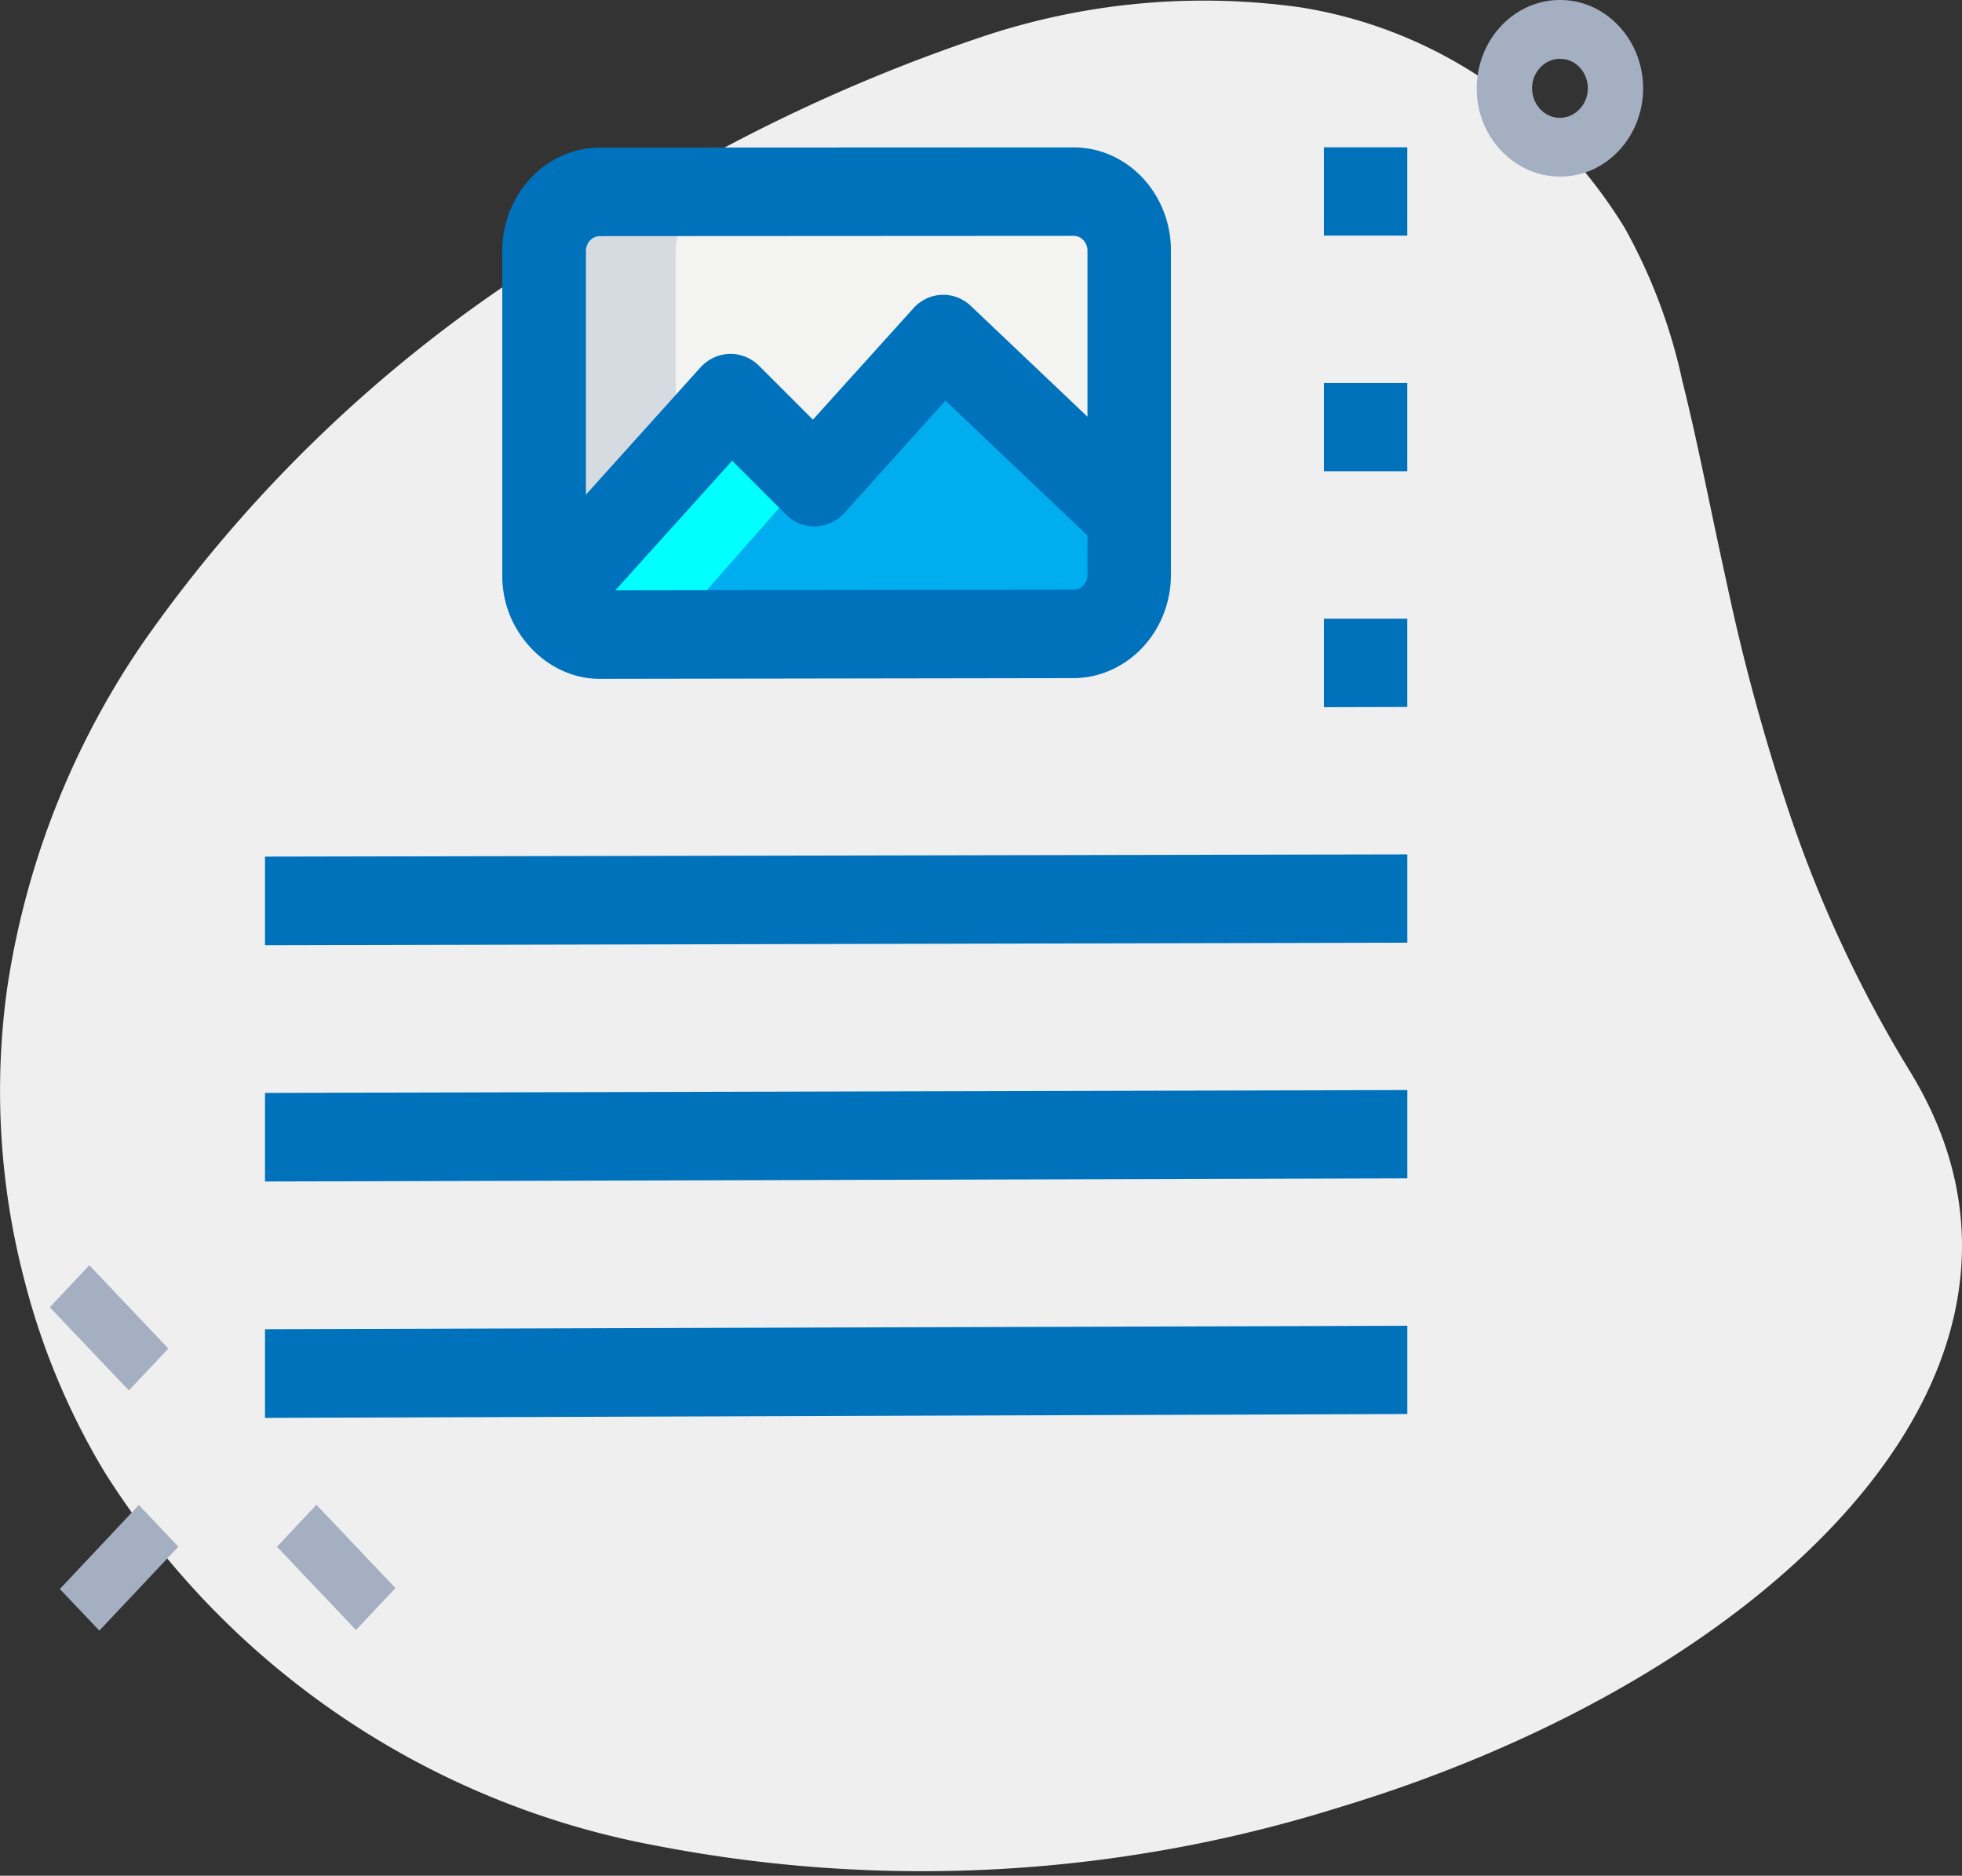 <svg id="Group_2485" data-name="Group 2485" xmlns="http://www.w3.org/2000/svg" width="51.124" height="48.868" viewBox="0 0 51.124 48.868">
  <rect x="0" y="0" width="51.124" height="48.868" fill="#333333" stroke="none"/>
  <path id="Path_4557" data-name="Path 4557" d="M49.754,27.889a33.1,33.1,0,0,1-3.067-6.525A53.8,53.8,0,0,1,45,15.218c-.428-1.933-.768-3.725-1.165-5.3a14.373,14.373,0,0,0-1.5-3.98,12.865,12.865,0,0,0-3-3.38A11.91,11.91,0,0,0,33.89.192a18.179,18.179,0,0,0-8.4.8A44.468,44.468,0,0,0,13.6,7.143a36.627,36.627,0,0,0-9.873,9.6A21.5,21.5,0,0,0,.179,25.8,19.453,19.453,0,0,0,.63,33.329a18.62,18.62,0,0,0,2.111,5.049,21.684,21.684,0,0,0,14.4,9.714A36.368,36.368,0,0,0,34.92,47.079c5.625-1.7,10.528-4.57,13.426-7.974S52.14,31.759,49.754,27.889Z" transform="translate(0 0)" fill="#efefef"/>
  <path id="Path_4558" data-name="Path 4558" d="M13.8,0,1.453.006A1.373,1.373,0,0,0,.889.128,1.462,1.462,0,0,0,.427.458,1.557,1.557,0,0,0,.115.947a1.6,1.6,0,0,0-.115.6V10a1.573,1.573,0,0,0,.008.162,1.511,1.511,0,0,0,.025.158,1.407,1.407,0,0,0,.041.152,1.275,1.275,0,0,0,.057.143s0,.007,0,.01a.02.02,0,0,0,0,.007l0,.006.008.009a1.473,1.473,0,0,0,.518.642,1.407,1.407,0,0,0,.371.184,1.36,1.36,0,0,0,.419.065L13.8,11.523a1.365,1.365,0,0,0,.563-.122,1.463,1.463,0,0,0,.461-.331,1.561,1.561,0,0,0,.312-.489,1.6,1.6,0,0,0,.114-.6V1.536a1.6,1.6,0,0,0-.114-.6,1.554,1.554,0,0,0-.312-.488,1.458,1.458,0,0,0-.461-.33A1.366,1.366,0,0,0,13.8,0Z" transform="translate(14.333 4.992)" fill="#f3f3f1"/>
  <path id="Path_4559" data-name="Path 4559" d="M3.416,10.641l-.008-.009,0-.006a.02.02,0,0,1,0-.007s0-.006,0-.01a1.258,1.258,0,0,1-.058-.143,1.391,1.391,0,0,1-.041-.152,1.5,1.5,0,0,1-.025-.158,1.569,1.569,0,0,1-.008-.161V1.538a1.6,1.6,0,0,1,.115-.6A1.556,1.556,0,0,1,3.7.452a1.463,1.463,0,0,1,.462-.33A1.373,1.373,0,0,1,4.723,0H1.453A1.373,1.373,0,0,0,.889.123,1.462,1.462,0,0,0,.427.454,1.557,1.557,0,0,0,.115.943,1.6,1.6,0,0,0,0,1.54V10a1.573,1.573,0,0,0,.008.162,1.511,1.511,0,0,0,.025.158,1.407,1.407,0,0,0,.041.152,1.275,1.275,0,0,0,.057.143s0,.007,0,.01a.02.02,0,0,0,0,.007l0,.006.008.009a1.473,1.473,0,0,0,.518.642,1.407,1.407,0,0,0,.371.184,1.36,1.36,0,0,0,.419.065l3.27,0a1.361,1.361,0,0,1-.419-.065,1.4,1.4,0,0,1-.371-.184A1.462,1.462,0,0,1,3.63,11a1.478,1.478,0,0,1-.214-.36Z" transform="translate(14.333 4.997)" fill="#d5dbe1"/>
  <path id="Path_4560" data-name="Path 4560" d="M15.09,4.549l.015,1.536a1.6,1.6,0,0,1-.108.6,1.562,1.562,0,0,1-.306.493,1.464,1.464,0,0,1-.458.336,1.368,1.368,0,0,1-.562.128l-12.34.165a1.359,1.359,0,0,1-.42-.06,1.4,1.4,0,0,1-.373-.179,1.463,1.463,0,0,1-.523-.636L.006,6.922l0-.006a.016.016,0,0,1,0-.006S0,6.9,0,6.9l4.666-5.29L6.883,3.766,10.2,0Z" transform="translate(14.496 8.8)" fill="#00aeef"/>
  <path id="Path_4561" data-name="Path 4561" d="M3.648,5.316,3.64,5.307l0-.006a.017.017,0,0,1,0-.006s0-.005,0-.009L6.619,1.9,4.666,0,0,5.291S0,5.3,0,5.3a.017.017,0,0,0,0,.006l0,.006.009.009a1.469,1.469,0,0,0,.524.635,1.406,1.406,0,0,0,.373.179,1.364,1.364,0,0,0,.419.061l3.356-.045a1.424,1.424,0,0,1-1.039-.835Z" transform="translate(14.496 10.41)" fill="aqua"/>
  <g id="Group_2484" data-name="Group 2484" transform="translate(1.298 0)">
    <path id="Path_4562" data-name="Path 4562" d="M0,1.1,1.028.007,3.087,2.176,2.058,3.268Z" transform="translate(5.919 39.197)" fill="#a4afc1"/>
    <path id="Path_4563" data-name="Path 4563" d="M0,1.1,1.029.006l2.06,2.17L2.06,3.268Z" transform="translate(0 32.957)" fill="#a4afc1"/>
    <path id="Path_4564" data-name="Path 4564" d="M0,2.189,2.059,0l1.03,1.085L1.03,3.273Z" transform="translate(0.261 39.209)" fill="#a4afc1"/>
    <path id="Path_4565" data-name="Path 4565" d="M2.172,4.6a2.054,2.054,0,0,1-.844-.181,2.176,2.176,0,0,1-.69-.494A2.322,2.322,0,0,1,.171,3.2a2.43,2.43,0,0,1,0-1.79A2.324,2.324,0,0,1,.637.675a2.178,2.178,0,0,1,.69-.494,2.056,2.056,0,0,1,1.688,0A2.176,2.176,0,0,1,3.7.675a2.323,2.323,0,0,1,.465.732,2.43,2.43,0,0,1,0,1.79,2.324,2.324,0,0,1-.465.732,2.177,2.177,0,0,1-.69.494A2.051,2.051,0,0,1,2.172,4.6Zm0-3.069a.686.686,0,0,0-.282.061.727.727,0,0,0-.23.165A.775.775,0,0,0,1.5,2a.809.809,0,0,0,0,.6.775.775,0,0,0,.155.244.726.726,0,0,0,.23.165.686.686,0,0,0,.564,0,.726.726,0,0,0,.23-.165A.776.776,0,0,0,2.838,2.6a.81.81,0,0,0,0-.6.775.775,0,0,0-.155-.244.725.725,0,0,0-.23-.165A.684.684,0,0,0,2.172,1.535Z" transform="translate(37.181 0)" fill="#a4afc1"/>
  </g>
  <path id="Path_4566" data-name="Path 4566" d="M0,0,2.172,0V2.3L0,2.3Z" transform="translate(34.498 9.978)" fill="#0072bc"/>
  <path id="Path_4567" data-name="Path 4567" d="M0,0H2.172V2.3H0Z" transform="translate(34.498 3.838)" fill="#0072bc"/>
  <path id="Path_4568" data-name="Path 4568" d="M0,0,2.172,0V2.3L0,2.306Z" transform="translate(34.498 16.118)" fill="#0072bc"/>
  <path id="Path_4569" data-name="Path 4569" d="M0,.058,29.766,0V2.3L0,2.367Z" transform="translate(6.905 22.259)" fill="#0072bc"/>
  <path id="Path_4570" data-name="Path 4570" d="M0,.074,29.766,0V2.3L0,2.382Z" transform="translate(6.905 28.399)" fill="#0072bc"/>
  <path id="Path_4571" data-name="Path 4571" d="M0,.09,29.766,0V2.3L0,2.4Z" transform="translate(6.905 34.539)" fill="#0072bc"/>
  <path id="Path_4572" data-name="Path 4572" d="M14.885,13.827l-12.341.019a2.35,2.35,0,0,1-.979-.214,2.6,2.6,0,0,1-.81-.582A2.77,2.77,0,0,1,.2,12.193,2.738,2.738,0,0,1,0,11.158V2.7A2.813,2.813,0,0,1,.2,1.651,2.717,2.717,0,0,1,.746.795,2.552,2.552,0,0,1,1.555.217,2.411,2.411,0,0,1,2.544.005L14.885,0a2.4,2.4,0,0,1,.987.211,2.543,2.543,0,0,1,.807.576,2.71,2.71,0,0,1,.544.854,2.811,2.811,0,0,1,.2,1.045v8.447a2.812,2.812,0,0,1-.2,1.045,2.717,2.717,0,0,1-.544.855,2.55,2.55,0,0,1-.807.578A2.4,2.4,0,0,1,14.885,13.827ZM2.544,2.312a.345.345,0,0,0-.141.03.364.364,0,0,0-.116.082.388.388,0,0,0-.078.122.4.4,0,0,0-.029.15v8.459a.3.3,0,0,0,.031.121.529.529,0,0,0,.081.125.462.462,0,0,0,.116.1.273.273,0,0,0,.136.039l12.341-.017a.347.347,0,0,0,.142-.03.363.363,0,0,0,.115-.082.386.386,0,0,0,.078-.122.4.4,0,0,0,.028-.15V2.689a.4.4,0,0,0-.028-.15.386.386,0,0,0-.078-.122.362.362,0,0,0-.115-.082.346.346,0,0,0-.142-.03Z" transform="translate(13.088 3.84)" fill="#0072bc"/>
  <path id="Path_4573" data-name="Path 4573" d="M1.578,8.516,0,6.925,4.525,1.9a1.092,1.092,0,0,1,.353-.262,1.036,1.036,0,0,1,.817-.025,1.075,1.075,0,0,1,.366.241l1.4,1.4L10.071.362A1.083,1.083,0,0,1,10.417.1a1.032,1.032,0,0,1,.8-.034,1.068,1.068,0,0,1,.364.23L16.43,4.9,14.978,6.618,10.915,2.76,8.292,5.674a1.1,1.1,0,0,1-.353.262,1.042,1.042,0,0,1-.406.1,1.032,1.032,0,0,1-.41-.071,1.076,1.076,0,0,1-.366-.241l-1.4-1.4Z" transform="translate(13.721 7.679)" fill="#0072bc"/>
</svg>
